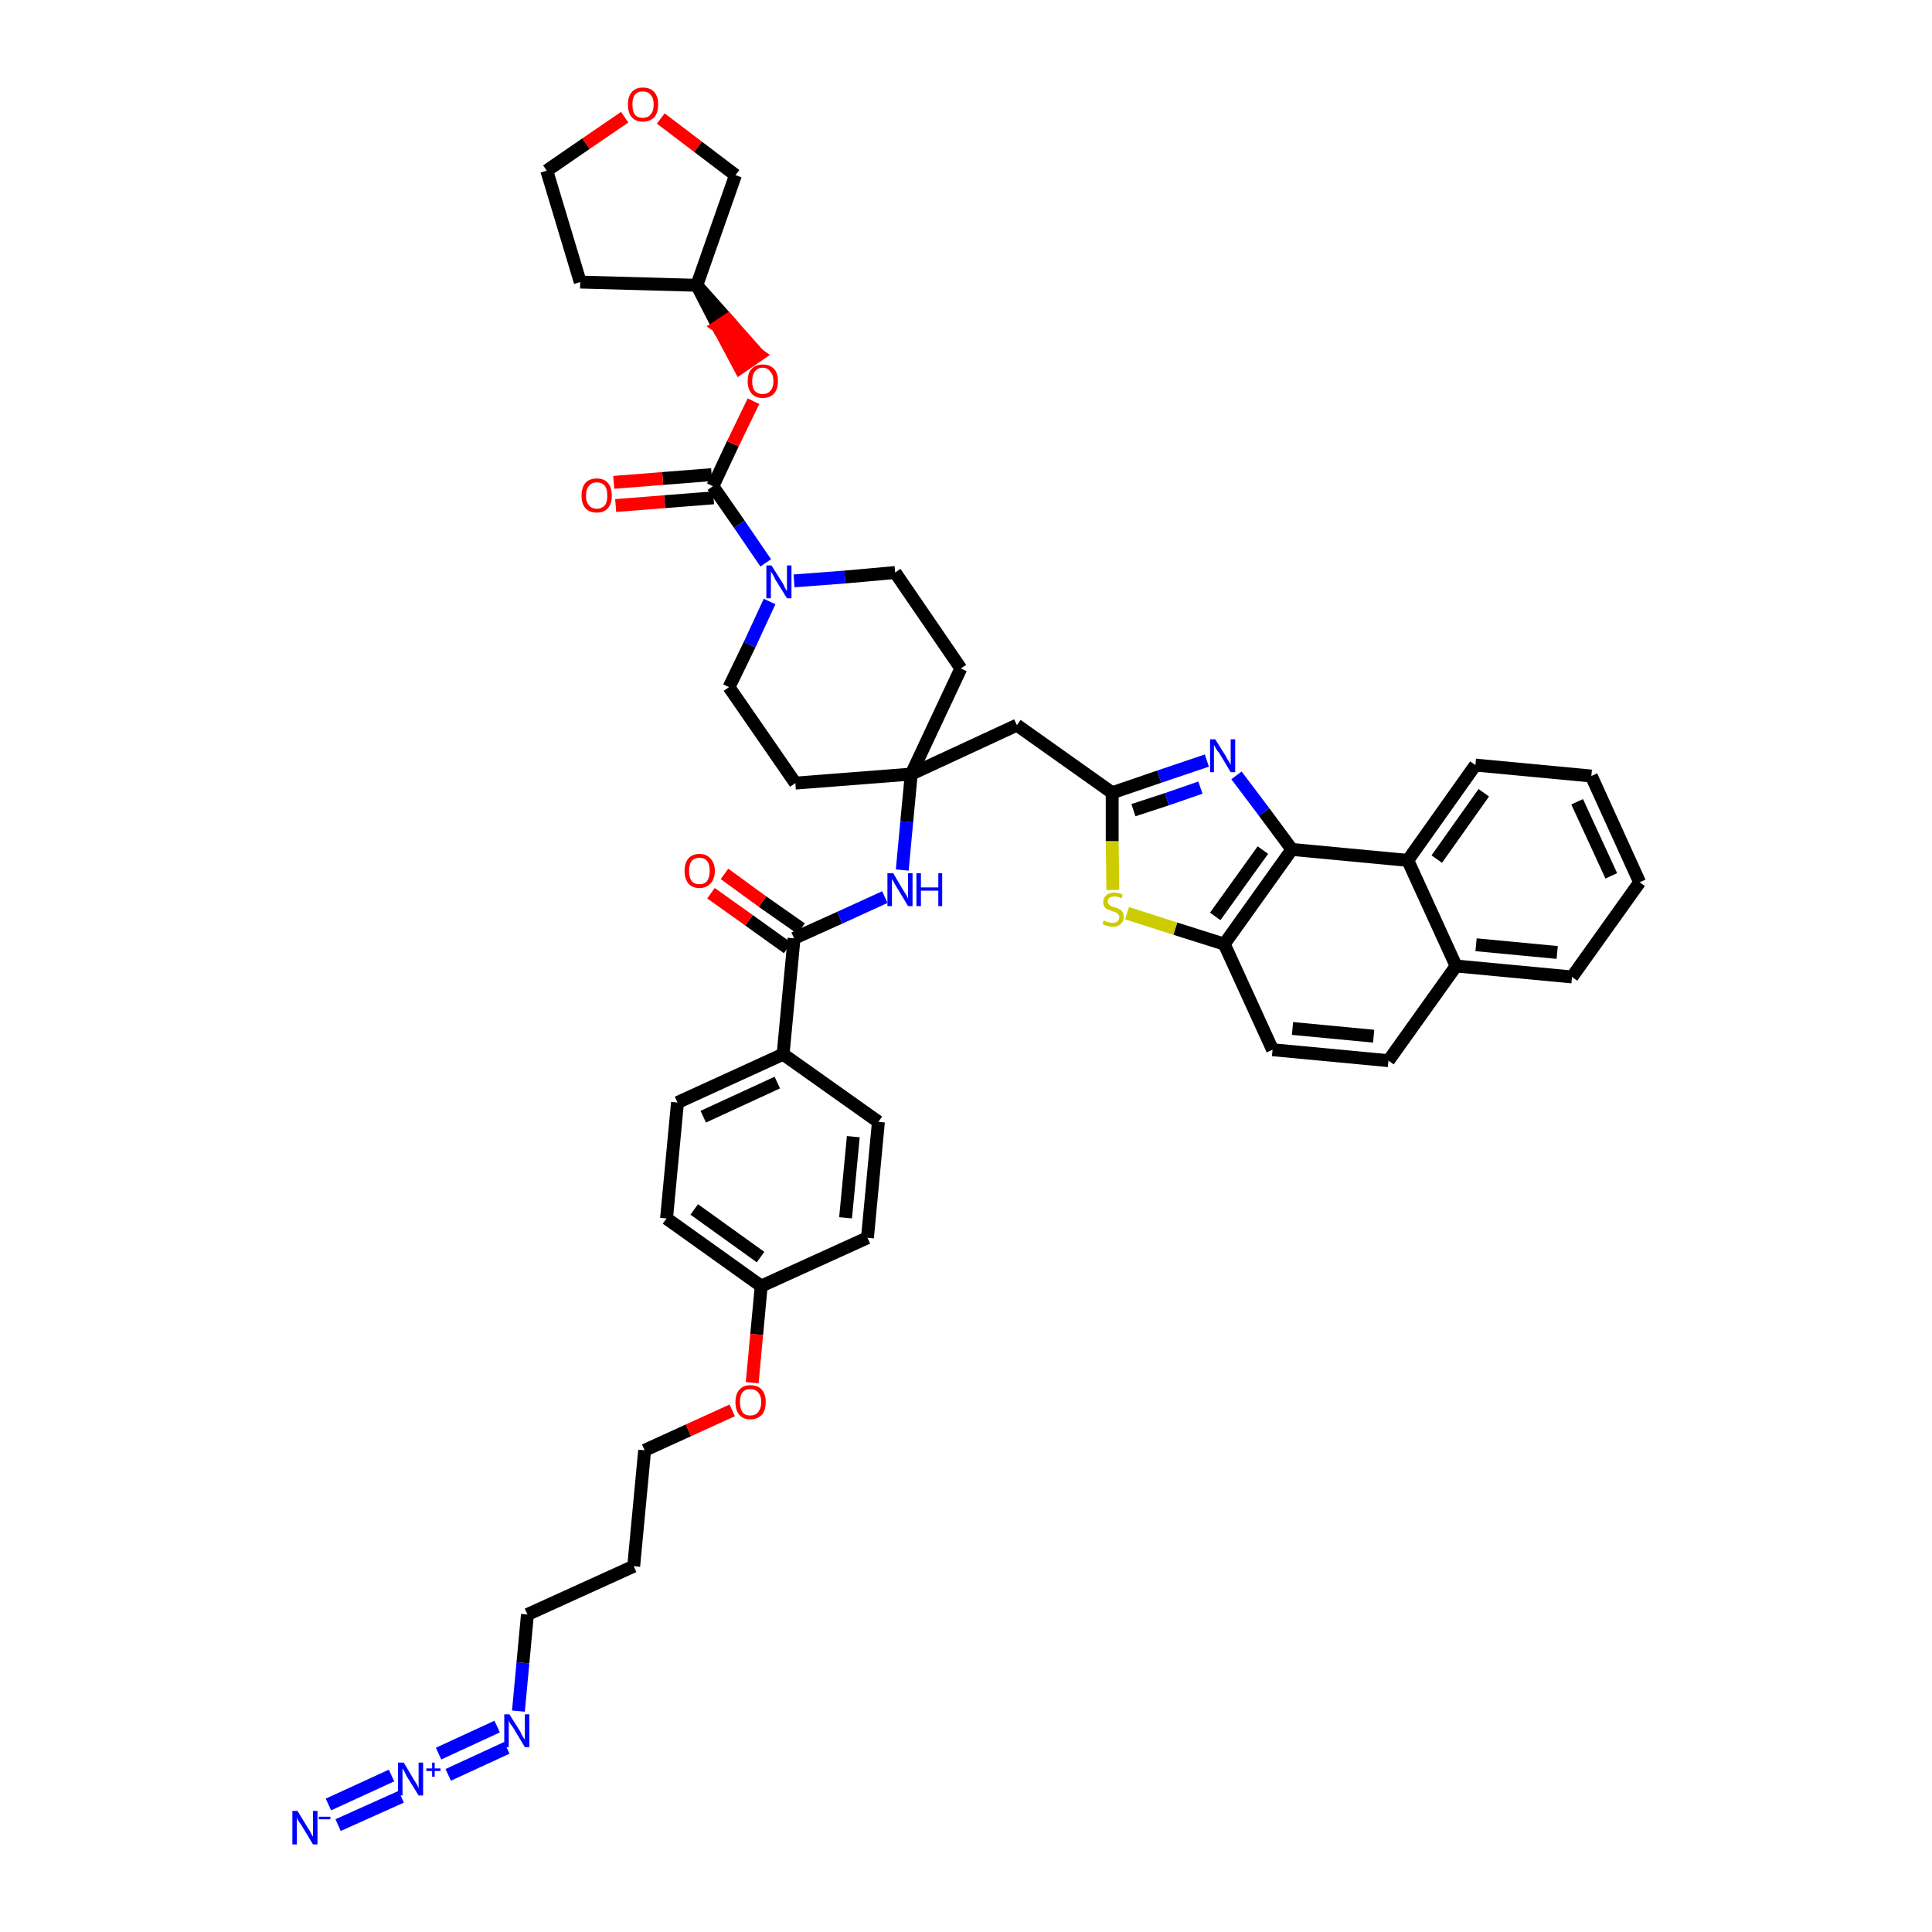 <?xml version='1.0' encoding='iso-8859-1'?>
<svg version='1.1' baseProfile='full'
              xmlns='http://www.w3.org/2000/svg'
                      xmlns:rdkit='http://www.rdkit.org/xml'
                      xmlns:xlink='http://www.w3.org/1999/xlink'
                  xml:space='preserve'
width='300px' height='300px' viewBox='0 0 300 300'>
<!-- END OF HEADER -->
<path class='bond-0 atom-0 atom-1' d='M 52.5,283.4 L 62.3,279.0' style='fill:none;fill-rule:evenodd;stroke:#0000FF;stroke-width:2.0px;stroke-linecap:butt;stroke-linejoin:miter;stroke-opacity:1' />
<path class='bond-0 atom-0 atom-1' d='M 51.0,280.2 L 60.8,275.7' style='fill:none;fill-rule:evenodd;stroke:#0000FF;stroke-width:2.0px;stroke-linecap:butt;stroke-linejoin:miter;stroke-opacity:1' />
<path class='bond-1 atom-1 atom-2' d='M 69.6,275.6 L 78.7,271.4' style='fill:none;fill-rule:evenodd;stroke:#0000FF;stroke-width:2.0px;stroke-linecap:butt;stroke-linejoin:miter;stroke-opacity:1' />
<path class='bond-1 atom-1 atom-2' d='M 68.1,272.3 L 77.2,268.1' style='fill:none;fill-rule:evenodd;stroke:#0000FF;stroke-width:2.0px;stroke-linecap:butt;stroke-linejoin:miter;stroke-opacity:1' />
<path class='bond-2 atom-2 atom-3' d='M 80.5,265.7 L 81.2,258.2' style='fill:none;fill-rule:evenodd;stroke:#0000FF;stroke-width:2.0px;stroke-linecap:butt;stroke-linejoin:miter;stroke-opacity:1' />
<path class='bond-2 atom-2 atom-3' d='M 81.2,258.2 L 81.9,250.7' style='fill:none;fill-rule:evenodd;stroke:#000000;stroke-width:2.0px;stroke-linecap:butt;stroke-linejoin:miter;stroke-opacity:1' />
<path class='bond-3 atom-3 atom-4' d='M 81.9,250.7 L 98.4,243.2' style='fill:none;fill-rule:evenodd;stroke:#000000;stroke-width:2.0px;stroke-linecap:butt;stroke-linejoin:miter;stroke-opacity:1' />
<path class='bond-4 atom-4 atom-5' d='M 98.4,243.2 L 100.1,225.2' style='fill:none;fill-rule:evenodd;stroke:#000000;stroke-width:2.0px;stroke-linecap:butt;stroke-linejoin:miter;stroke-opacity:1' />
<path class='bond-5 atom-5 atom-6' d='M 100.1,225.2 L 106.9,222.1' style='fill:none;fill-rule:evenodd;stroke:#000000;stroke-width:2.0px;stroke-linecap:butt;stroke-linejoin:miter;stroke-opacity:1' />
<path class='bond-5 atom-5 atom-6' d='M 106.9,222.1 L 113.7,219.0' style='fill:none;fill-rule:evenodd;stroke:#FF0000;stroke-width:2.0px;stroke-linecap:butt;stroke-linejoin:miter;stroke-opacity:1' />
<path class='bond-6 atom-6 atom-7' d='M 116.8,214.7 L 117.5,207.2' style='fill:none;fill-rule:evenodd;stroke:#FF0000;stroke-width:2.0px;stroke-linecap:butt;stroke-linejoin:miter;stroke-opacity:1' />
<path class='bond-6 atom-6 atom-7' d='M 117.5,207.2 L 118.2,199.7' style='fill:none;fill-rule:evenodd;stroke:#000000;stroke-width:2.0px;stroke-linecap:butt;stroke-linejoin:miter;stroke-opacity:1' />
<path class='bond-7 atom-7 atom-8' d='M 118.2,199.7 L 103.5,189.2' style='fill:none;fill-rule:evenodd;stroke:#000000;stroke-width:2.0px;stroke-linecap:butt;stroke-linejoin:miter;stroke-opacity:1' />
<path class='bond-7 atom-7 atom-8' d='M 118.1,195.2 L 107.8,187.8' style='fill:none;fill-rule:evenodd;stroke:#000000;stroke-width:2.0px;stroke-linecap:butt;stroke-linejoin:miter;stroke-opacity:1' />
<path class='bond-43 atom-43 atom-7' d='M 134.7,192.2 L 118.2,199.7' style='fill:none;fill-rule:evenodd;stroke:#000000;stroke-width:2.0px;stroke-linecap:butt;stroke-linejoin:miter;stroke-opacity:1' />
<path class='bond-8 atom-8 atom-9' d='M 103.5,189.2 L 105.2,171.2' style='fill:none;fill-rule:evenodd;stroke:#000000;stroke-width:2.0px;stroke-linecap:butt;stroke-linejoin:miter;stroke-opacity:1' />
<path class='bond-9 atom-9 atom-10' d='M 105.2,171.2 L 121.6,163.7' style='fill:none;fill-rule:evenodd;stroke:#000000;stroke-width:2.0px;stroke-linecap:butt;stroke-linejoin:miter;stroke-opacity:1' />
<path class='bond-9 atom-9 atom-10' d='M 109.2,173.4 L 120.7,168.1' style='fill:none;fill-rule:evenodd;stroke:#000000;stroke-width:2.0px;stroke-linecap:butt;stroke-linejoin:miter;stroke-opacity:1' />
<path class='bond-10 atom-10 atom-11' d='M 121.6,163.7 L 123.3,145.7' style='fill:none;fill-rule:evenodd;stroke:#000000;stroke-width:2.0px;stroke-linecap:butt;stroke-linejoin:miter;stroke-opacity:1' />
<path class='bond-41 atom-10 atom-42' d='M 121.6,163.7 L 136.4,174.2' style='fill:none;fill-rule:evenodd;stroke:#000000;stroke-width:2.0px;stroke-linecap:butt;stroke-linejoin:miter;stroke-opacity:1' />
<path class='bond-11 atom-11 atom-12' d='M 124.4,144.2 L 118.4,140.0' style='fill:none;fill-rule:evenodd;stroke:#000000;stroke-width:2.0px;stroke-linecap:butt;stroke-linejoin:miter;stroke-opacity:1' />
<path class='bond-11 atom-11 atom-12' d='M 118.4,140.0 L 112.5,135.7' style='fill:none;fill-rule:evenodd;stroke:#FF0000;stroke-width:2.0px;stroke-linecap:butt;stroke-linejoin:miter;stroke-opacity:1' />
<path class='bond-11 atom-11 atom-12' d='M 122.3,147.2 L 116.3,142.9' style='fill:none;fill-rule:evenodd;stroke:#000000;stroke-width:2.0px;stroke-linecap:butt;stroke-linejoin:miter;stroke-opacity:1' />
<path class='bond-11 atom-11 atom-12' d='M 116.3,142.9 L 110.4,138.7' style='fill:none;fill-rule:evenodd;stroke:#FF0000;stroke-width:2.0px;stroke-linecap:butt;stroke-linejoin:miter;stroke-opacity:1' />
<path class='bond-12 atom-11 atom-13' d='M 123.3,145.7 L 130.4,142.5' style='fill:none;fill-rule:evenodd;stroke:#000000;stroke-width:2.0px;stroke-linecap:butt;stroke-linejoin:miter;stroke-opacity:1' />
<path class='bond-12 atom-11 atom-13' d='M 130.4,142.5 L 137.4,139.3' style='fill:none;fill-rule:evenodd;stroke:#0000FF;stroke-width:2.0px;stroke-linecap:butt;stroke-linejoin:miter;stroke-opacity:1' />
<path class='bond-13 atom-13 atom-14' d='M 140.1,135.1 L 140.8,127.6' style='fill:none;fill-rule:evenodd;stroke:#0000FF;stroke-width:2.0px;stroke-linecap:butt;stroke-linejoin:miter;stroke-opacity:1' />
<path class='bond-13 atom-13 atom-14' d='M 140.8,127.6 L 141.5,120.2' style='fill:none;fill-rule:evenodd;stroke:#000000;stroke-width:2.0px;stroke-linecap:butt;stroke-linejoin:miter;stroke-opacity:1' />
<path class='bond-14 atom-14 atom-15' d='M 141.5,120.2 L 157.9,112.6' style='fill:none;fill-rule:evenodd;stroke:#000000;stroke-width:2.0px;stroke-linecap:butt;stroke-linejoin:miter;stroke-opacity:1' />
<path class='bond-28 atom-14 atom-29' d='M 141.5,120.2 L 123.5,121.6' style='fill:none;fill-rule:evenodd;stroke:#000000;stroke-width:2.0px;stroke-linecap:butt;stroke-linejoin:miter;stroke-opacity:1' />
<path class='bond-44 atom-41 atom-14' d='M 149.2,103.8 L 141.5,120.2' style='fill:none;fill-rule:evenodd;stroke:#000000;stroke-width:2.0px;stroke-linecap:butt;stroke-linejoin:miter;stroke-opacity:1' />
<path class='bond-15 atom-15 atom-16' d='M 157.9,112.6 L 172.7,123.1' style='fill:none;fill-rule:evenodd;stroke:#000000;stroke-width:2.0px;stroke-linecap:butt;stroke-linejoin:miter;stroke-opacity:1' />
<path class='bond-16 atom-16 atom-17' d='M 172.7,123.1 L 180.0,120.6' style='fill:none;fill-rule:evenodd;stroke:#000000;stroke-width:2.0px;stroke-linecap:butt;stroke-linejoin:miter;stroke-opacity:1' />
<path class='bond-16 atom-16 atom-17' d='M 180.0,120.6 L 187.4,118.1' style='fill:none;fill-rule:evenodd;stroke:#0000FF;stroke-width:2.0px;stroke-linecap:butt;stroke-linejoin:miter;stroke-opacity:1' />
<path class='bond-16 atom-16 atom-17' d='M 176.0,125.8 L 181.2,124.1' style='fill:none;fill-rule:evenodd;stroke:#000000;stroke-width:2.0px;stroke-linecap:butt;stroke-linejoin:miter;stroke-opacity:1' />
<path class='bond-16 atom-16 atom-17' d='M 181.2,124.1 L 186.4,122.3' style='fill:none;fill-rule:evenodd;stroke:#0000FF;stroke-width:2.0px;stroke-linecap:butt;stroke-linejoin:miter;stroke-opacity:1' />
<path class='bond-45 atom-28 atom-16' d='M 172.8,138.2 L 172.7,130.6' style='fill:none;fill-rule:evenodd;stroke:#CCCC00;stroke-width:2.0px;stroke-linecap:butt;stroke-linejoin:miter;stroke-opacity:1' />
<path class='bond-45 atom-28 atom-16' d='M 172.7,130.6 L 172.7,123.1' style='fill:none;fill-rule:evenodd;stroke:#000000;stroke-width:2.0px;stroke-linecap:butt;stroke-linejoin:miter;stroke-opacity:1' />
<path class='bond-17 atom-17 atom-18' d='M 192.0,120.4 L 196.3,126.1' style='fill:none;fill-rule:evenodd;stroke:#0000FF;stroke-width:2.0px;stroke-linecap:butt;stroke-linejoin:miter;stroke-opacity:1' />
<path class='bond-17 atom-17 atom-18' d='M 196.3,126.1 L 200.6,131.9' style='fill:none;fill-rule:evenodd;stroke:#000000;stroke-width:2.0px;stroke-linecap:butt;stroke-linejoin:miter;stroke-opacity:1' />
<path class='bond-18 atom-18 atom-19' d='M 200.6,131.9 L 190.1,146.6' style='fill:none;fill-rule:evenodd;stroke:#000000;stroke-width:2.0px;stroke-linecap:butt;stroke-linejoin:miter;stroke-opacity:1' />
<path class='bond-18 atom-18 atom-19' d='M 196.1,132.0 L 188.7,142.3' style='fill:none;fill-rule:evenodd;stroke:#000000;stroke-width:2.0px;stroke-linecap:butt;stroke-linejoin:miter;stroke-opacity:1' />
<path class='bond-47 atom-27 atom-18' d='M 218.6,133.6 L 200.6,131.9' style='fill:none;fill-rule:evenodd;stroke:#000000;stroke-width:2.0px;stroke-linecap:butt;stroke-linejoin:miter;stroke-opacity:1' />
<path class='bond-19 atom-19 atom-20' d='M 190.1,146.6 L 197.6,163.0' style='fill:none;fill-rule:evenodd;stroke:#000000;stroke-width:2.0px;stroke-linecap:butt;stroke-linejoin:miter;stroke-opacity:1' />
<path class='bond-27 atom-19 atom-28' d='M 190.1,146.6 L 182.5,144.2' style='fill:none;fill-rule:evenodd;stroke:#000000;stroke-width:2.0px;stroke-linecap:butt;stroke-linejoin:miter;stroke-opacity:1' />
<path class='bond-27 atom-19 atom-28' d='M 182.5,144.2 L 175.0,141.8' style='fill:none;fill-rule:evenodd;stroke:#CCCC00;stroke-width:2.0px;stroke-linecap:butt;stroke-linejoin:miter;stroke-opacity:1' />
<path class='bond-20 atom-20 atom-21' d='M 197.6,163.0 L 215.6,164.7' style='fill:none;fill-rule:evenodd;stroke:#000000;stroke-width:2.0px;stroke-linecap:butt;stroke-linejoin:miter;stroke-opacity:1' />
<path class='bond-20 atom-20 atom-21' d='M 200.7,159.7 L 213.3,160.9' style='fill:none;fill-rule:evenodd;stroke:#000000;stroke-width:2.0px;stroke-linecap:butt;stroke-linejoin:miter;stroke-opacity:1' />
<path class='bond-21 atom-21 atom-22' d='M 215.6,164.7 L 226.1,150.0' style='fill:none;fill-rule:evenodd;stroke:#000000;stroke-width:2.0px;stroke-linecap:butt;stroke-linejoin:miter;stroke-opacity:1' />
<path class='bond-22 atom-22 atom-23' d='M 226.1,150.0 L 244.1,151.7' style='fill:none;fill-rule:evenodd;stroke:#000000;stroke-width:2.0px;stroke-linecap:butt;stroke-linejoin:miter;stroke-opacity:1' />
<path class='bond-22 atom-22 atom-23' d='M 229.2,146.7 L 241.8,147.9' style='fill:none;fill-rule:evenodd;stroke:#000000;stroke-width:2.0px;stroke-linecap:butt;stroke-linejoin:miter;stroke-opacity:1' />
<path class='bond-48 atom-27 atom-22' d='M 218.6,133.6 L 226.1,150.0' style='fill:none;fill-rule:evenodd;stroke:#000000;stroke-width:2.0px;stroke-linecap:butt;stroke-linejoin:miter;stroke-opacity:1' />
<path class='bond-23 atom-23 atom-24' d='M 244.1,151.7 L 254.6,137.0' style='fill:none;fill-rule:evenodd;stroke:#000000;stroke-width:2.0px;stroke-linecap:butt;stroke-linejoin:miter;stroke-opacity:1' />
<path class='bond-24 atom-24 atom-25' d='M 254.6,137.0 L 247.1,120.5' style='fill:none;fill-rule:evenodd;stroke:#000000;stroke-width:2.0px;stroke-linecap:butt;stroke-linejoin:miter;stroke-opacity:1' />
<path class='bond-24 atom-24 atom-25' d='M 250.2,136.0 L 244.9,124.5' style='fill:none;fill-rule:evenodd;stroke:#000000;stroke-width:2.0px;stroke-linecap:butt;stroke-linejoin:miter;stroke-opacity:1' />
<path class='bond-25 atom-25 atom-26' d='M 247.1,120.5 L 229.1,118.8' style='fill:none;fill-rule:evenodd;stroke:#000000;stroke-width:2.0px;stroke-linecap:butt;stroke-linejoin:miter;stroke-opacity:1' />
<path class='bond-26 atom-26 atom-27' d='M 229.1,118.8 L 218.6,133.6' style='fill:none;fill-rule:evenodd;stroke:#000000;stroke-width:2.0px;stroke-linecap:butt;stroke-linejoin:miter;stroke-opacity:1' />
<path class='bond-26 atom-26 atom-27' d='M 230.4,123.1 L 223.1,133.4' style='fill:none;fill-rule:evenodd;stroke:#000000;stroke-width:2.0px;stroke-linecap:butt;stroke-linejoin:miter;stroke-opacity:1' />
<path class='bond-29 atom-29 atom-30' d='M 123.5,121.6 L 113.2,106.7' style='fill:none;fill-rule:evenodd;stroke:#000000;stroke-width:2.0px;stroke-linecap:butt;stroke-linejoin:miter;stroke-opacity:1' />
<path class='bond-30 atom-30 atom-31' d='M 113.2,106.7 L 116.4,100.1' style='fill:none;fill-rule:evenodd;stroke:#000000;stroke-width:2.0px;stroke-linecap:butt;stroke-linejoin:miter;stroke-opacity:1' />
<path class='bond-30 atom-30 atom-31' d='M 116.4,100.1 L 119.5,93.4' style='fill:none;fill-rule:evenodd;stroke:#0000FF;stroke-width:2.0px;stroke-linecap:butt;stroke-linejoin:miter;stroke-opacity:1' />
<path class='bond-31 atom-31 atom-32' d='M 118.9,87.4 L 114.8,81.4' style='fill:none;fill-rule:evenodd;stroke:#0000FF;stroke-width:2.0px;stroke-linecap:butt;stroke-linejoin:miter;stroke-opacity:1' />
<path class='bond-31 atom-31 atom-32' d='M 114.8,81.4 L 110.7,75.5' style='fill:none;fill-rule:evenodd;stroke:#000000;stroke-width:2.0px;stroke-linecap:butt;stroke-linejoin:miter;stroke-opacity:1' />
<path class='bond-39 atom-31 atom-40' d='M 123.3,90.2 L 131.2,89.6' style='fill:none;fill-rule:evenodd;stroke:#0000FF;stroke-width:2.0px;stroke-linecap:butt;stroke-linejoin:miter;stroke-opacity:1' />
<path class='bond-39 atom-31 atom-40' d='M 131.2,89.6 L 139.0,88.9' style='fill:none;fill-rule:evenodd;stroke:#000000;stroke-width:2.0px;stroke-linecap:butt;stroke-linejoin:miter;stroke-opacity:1' />
<path class='bond-32 atom-32 atom-33' d='M 110.5,73.7 L 102.9,74.3' style='fill:none;fill-rule:evenodd;stroke:#000000;stroke-width:2.0px;stroke-linecap:butt;stroke-linejoin:miter;stroke-opacity:1' />
<path class='bond-32 atom-32 atom-33' d='M 102.9,74.3 L 95.3,74.9' style='fill:none;fill-rule:evenodd;stroke:#FF0000;stroke-width:2.0px;stroke-linecap:butt;stroke-linejoin:miter;stroke-opacity:1' />
<path class='bond-32 atom-32 atom-33' d='M 110.8,77.3 L 103.2,77.9' style='fill:none;fill-rule:evenodd;stroke:#000000;stroke-width:2.0px;stroke-linecap:butt;stroke-linejoin:miter;stroke-opacity:1' />
<path class='bond-32 atom-32 atom-33' d='M 103.2,77.9 L 95.6,78.5' style='fill:none;fill-rule:evenodd;stroke:#FF0000;stroke-width:2.0px;stroke-linecap:butt;stroke-linejoin:miter;stroke-opacity:1' />
<path class='bond-33 atom-32 atom-34' d='M 110.7,75.5 L 113.8,68.9' style='fill:none;fill-rule:evenodd;stroke:#000000;stroke-width:2.0px;stroke-linecap:butt;stroke-linejoin:miter;stroke-opacity:1' />
<path class='bond-33 atom-32 atom-34' d='M 113.8,68.9 L 117.0,62.3' style='fill:none;fill-rule:evenodd;stroke:#FF0000;stroke-width:2.0px;stroke-linecap:butt;stroke-linejoin:miter;stroke-opacity:1' />
<path class='bond-34 atom-35 atom-34' d='M 108.2,44.3 L 111.5,50.7 L 113.0,49.7 Z' style='fill:#000000;fill-rule:evenodd;fill-opacity:1;stroke:#000000;stroke-width:2.0px;stroke-linecap:butt;stroke-linejoin:miter;stroke-opacity:1;' />
<path class='bond-34 atom-35 atom-34' d='M 111.5,50.7 L 117.8,55.1 L 114.9,57.1 Z' style='fill:#FF0000;fill-rule:evenodd;fill-opacity:1;stroke:#FF0000;stroke-width:2.0px;stroke-linecap:butt;stroke-linejoin:miter;stroke-opacity:1;' />
<path class='bond-34 atom-35 atom-34' d='M 111.5,50.7 L 113.0,49.7 L 117.8,55.1 Z' style='fill:#FF0000;fill-rule:evenodd;fill-opacity:1;stroke:#FF0000;stroke-width:2.0px;stroke-linecap:butt;stroke-linejoin:miter;stroke-opacity:1;' />
<path class='bond-35 atom-35 atom-36' d='M 108.2,44.3 L 90.1,43.8' style='fill:none;fill-rule:evenodd;stroke:#000000;stroke-width:2.0px;stroke-linecap:butt;stroke-linejoin:miter;stroke-opacity:1' />
<path class='bond-46 atom-39 atom-35' d='M 114.2,27.2 L 108.2,44.3' style='fill:none;fill-rule:evenodd;stroke:#000000;stroke-width:2.0px;stroke-linecap:butt;stroke-linejoin:miter;stroke-opacity:1' />
<path class='bond-36 atom-36 atom-37' d='M 90.1,43.8 L 84.9,26.5' style='fill:none;fill-rule:evenodd;stroke:#000000;stroke-width:2.0px;stroke-linecap:butt;stroke-linejoin:miter;stroke-opacity:1' />
<path class='bond-37 atom-37 atom-38' d='M 84.9,26.5 L 91.0,22.3' style='fill:none;fill-rule:evenodd;stroke:#000000;stroke-width:2.0px;stroke-linecap:butt;stroke-linejoin:miter;stroke-opacity:1' />
<path class='bond-37 atom-37 atom-38' d='M 91.0,22.3 L 97.0,18.2' style='fill:none;fill-rule:evenodd;stroke:#FF0000;stroke-width:2.0px;stroke-linecap:butt;stroke-linejoin:miter;stroke-opacity:1' />
<path class='bond-38 atom-38 atom-39' d='M 102.6,18.4 L 108.4,22.8' style='fill:none;fill-rule:evenodd;stroke:#FF0000;stroke-width:2.0px;stroke-linecap:butt;stroke-linejoin:miter;stroke-opacity:1' />
<path class='bond-38 atom-38 atom-39' d='M 108.4,22.8 L 114.2,27.2' style='fill:none;fill-rule:evenodd;stroke:#000000;stroke-width:2.0px;stroke-linecap:butt;stroke-linejoin:miter;stroke-opacity:1' />
<path class='bond-40 atom-40 atom-41' d='M 139.0,88.9 L 149.2,103.8' style='fill:none;fill-rule:evenodd;stroke:#000000;stroke-width:2.0px;stroke-linecap:butt;stroke-linejoin:miter;stroke-opacity:1' />
<path class='bond-42 atom-42 atom-43' d='M 136.4,174.2 L 134.7,192.2' style='fill:none;fill-rule:evenodd;stroke:#000000;stroke-width:2.0px;stroke-linecap:butt;stroke-linejoin:miter;stroke-opacity:1' />
<path class='bond-42 atom-42 atom-43' d='M 132.5,176.5 L 131.3,189.1' style='fill:none;fill-rule:evenodd;stroke:#000000;stroke-width:2.0px;stroke-linecap:butt;stroke-linejoin:miter;stroke-opacity:1' />
<path  class='atom-0' d='M 46.2 281.2
L 47.9 284.0
Q 48.1 284.2, 48.3 284.7
Q 48.6 285.2, 48.6 285.2
L 48.6 281.2
L 49.3 281.2
L 49.3 286.4
L 48.6 286.4
L 46.8 283.4
Q 46.6 283.1, 46.3 282.7
Q 46.1 282.3, 46.1 282.1
L 46.1 286.4
L 45.4 286.4
L 45.4 281.2
L 46.2 281.2
' fill='#0000FF'/>
<path  class='atom-0' d='M 49.5 282.1
L 51.3 282.1
L 51.3 282.5
L 49.5 282.5
L 49.5 282.1
' fill='#0000FF'/>
<path  class='atom-1' d='M 62.7 273.7
L 64.3 276.4
Q 64.5 276.7, 64.8 277.2
Q 65.0 277.7, 65.0 277.7
L 65.0 273.7
L 65.7 273.7
L 65.7 278.8
L 65.0 278.8
L 63.2 275.9
Q 63.0 275.5, 62.8 275.1
Q 62.6 274.7, 62.5 274.6
L 62.5 278.8
L 61.8 278.8
L 61.8 273.7
L 62.7 273.7
' fill='#0000FF'/>
<path  class='atom-1' d='M 66.2 274.6
L 67.1 274.6
L 67.1 273.7
L 67.5 273.7
L 67.5 274.6
L 68.4 274.6
L 68.4 275.0
L 67.5 275.0
L 67.5 275.9
L 67.1 275.9
L 67.1 275.0
L 66.2 275.0
L 66.2 274.6
' fill='#0000FF'/>
<path  class='atom-2' d='M 79.1 266.2
L 80.8 268.9
Q 80.9 269.2, 81.2 269.7
Q 81.5 270.1, 81.5 270.2
L 81.5 266.2
L 82.2 266.2
L 82.2 271.3
L 81.5 271.3
L 79.7 268.3
Q 79.5 268.0, 79.2 267.6
Q 79.0 267.2, 79.0 267.1
L 79.0 271.3
L 78.3 271.3
L 78.3 266.2
L 79.1 266.2
' fill='#0000FF'/>
<path  class='atom-6' d='M 114.2 217.7
Q 114.2 216.5, 114.8 215.8
Q 115.4 215.1, 116.5 215.1
Q 117.7 215.1, 118.3 215.8
Q 118.9 216.5, 118.9 217.7
Q 118.9 219.0, 118.3 219.7
Q 117.6 220.4, 116.5 220.4
Q 115.4 220.4, 114.8 219.7
Q 114.2 219.0, 114.2 217.7
M 116.5 219.8
Q 117.3 219.8, 117.7 219.3
Q 118.2 218.7, 118.2 217.7
Q 118.2 216.7, 117.7 216.2
Q 117.3 215.7, 116.5 215.7
Q 115.7 215.7, 115.3 216.2
Q 114.9 216.7, 114.9 217.7
Q 114.9 218.7, 115.3 219.3
Q 115.7 219.8, 116.5 219.8
' fill='#FF0000'/>
<path  class='atom-12' d='M 106.3 135.2
Q 106.3 134.0, 106.9 133.3
Q 107.5 132.6, 108.6 132.6
Q 109.7 132.6, 110.3 133.3
Q 111.0 134.0, 111.0 135.2
Q 111.0 136.5, 110.3 137.2
Q 109.7 137.9, 108.6 137.9
Q 107.5 137.9, 106.9 137.2
Q 106.3 136.5, 106.3 135.2
M 108.6 137.3
Q 109.4 137.3, 109.8 136.8
Q 110.2 136.2, 110.2 135.2
Q 110.2 134.2, 109.8 133.7
Q 109.4 133.2, 108.6 133.2
Q 107.8 133.2, 107.4 133.7
Q 107.0 134.2, 107.0 135.2
Q 107.0 136.3, 107.4 136.8
Q 107.8 137.3, 108.6 137.3
' fill='#FF0000'/>
<path  class='atom-13' d='M 138.7 135.6
L 140.3 138.3
Q 140.5 138.6, 140.8 139.1
Q 141.0 139.5, 141.0 139.6
L 141.0 135.6
L 141.7 135.6
L 141.7 140.7
L 141.0 140.7
L 139.2 137.7
Q 139.0 137.4, 138.8 137.0
Q 138.6 136.6, 138.5 136.5
L 138.5 140.7
L 137.8 140.7
L 137.8 135.6
L 138.7 135.6
' fill='#0000FF'/>
<path  class='atom-13' d='M 142.3 135.6
L 143.0 135.6
L 143.0 137.8
L 145.7 137.8
L 145.7 135.6
L 146.3 135.6
L 146.3 140.7
L 145.7 140.7
L 145.7 138.3
L 143.0 138.3
L 143.0 140.7
L 142.3 140.7
L 142.3 135.6
' fill='#0000FF'/>
<path  class='atom-17' d='M 188.7 114.8
L 190.4 117.5
Q 190.5 117.8, 190.8 118.2
Q 191.1 118.7, 191.1 118.8
L 191.1 114.8
L 191.8 114.8
L 191.8 119.9
L 191.1 119.9
L 189.3 116.9
Q 189.0 116.6, 188.8 116.2
Q 188.6 115.8, 188.5 115.7
L 188.5 119.9
L 187.9 119.9
L 187.9 114.8
L 188.7 114.8
' fill='#0000FF'/>
<path  class='atom-28' d='M 171.4 142.9
Q 171.5 143.0, 171.7 143.1
Q 171.9 143.2, 172.2 143.2
Q 172.5 143.3, 172.7 143.3
Q 173.2 143.3, 173.5 143.1
Q 173.8 142.8, 173.8 142.4
Q 173.8 142.1, 173.6 142.0
Q 173.5 141.8, 173.3 141.7
Q 173.1 141.6, 172.7 141.5
Q 172.3 141.3, 172.0 141.2
Q 171.7 141.1, 171.5 140.8
Q 171.3 140.5, 171.3 140.1
Q 171.3 139.4, 171.8 139.0
Q 172.2 138.6, 173.1 138.6
Q 173.7 138.6, 174.3 138.9
L 174.2 139.5
Q 173.6 139.2, 173.1 139.2
Q 172.6 139.2, 172.3 139.4
Q 172.0 139.6, 172.0 140.0
Q 172.0 140.3, 172.2 140.4
Q 172.3 140.6, 172.5 140.7
Q 172.7 140.8, 173.1 140.9
Q 173.6 141.0, 173.8 141.2
Q 174.1 141.3, 174.3 141.6
Q 174.5 141.9, 174.5 142.4
Q 174.5 143.1, 174.0 143.5
Q 173.6 143.9, 172.8 143.9
Q 172.3 143.9, 172.0 143.8
Q 171.6 143.7, 171.2 143.5
L 171.4 142.9
' fill='#CCCC00'/>
<path  class='atom-31' d='M 119.8 87.8
L 121.5 90.5
Q 121.7 90.8, 121.9 91.3
Q 122.2 91.8, 122.2 91.8
L 122.2 87.8
L 122.9 87.8
L 122.9 92.9
L 122.2 92.9
L 120.4 90.0
Q 120.2 89.6, 120.0 89.2
Q 119.7 88.8, 119.7 88.7
L 119.7 92.9
L 119.0 92.9
L 119.0 87.8
L 119.8 87.8
' fill='#0000FF'/>
<path  class='atom-33' d='M 90.3 77.0
Q 90.3 75.7, 90.9 75.0
Q 91.5 74.3, 92.7 74.3
Q 93.8 74.3, 94.4 75.0
Q 95.0 75.7, 95.0 77.0
Q 95.0 78.2, 94.4 78.9
Q 93.8 79.6, 92.7 79.6
Q 91.5 79.6, 90.9 78.9
Q 90.3 78.2, 90.3 77.0
M 92.7 79.0
Q 93.4 79.0, 93.9 78.5
Q 94.3 78.0, 94.3 77.0
Q 94.3 75.9, 93.9 75.4
Q 93.4 74.9, 92.7 74.9
Q 91.9 74.9, 91.5 75.4
Q 91.0 75.9, 91.0 77.0
Q 91.0 78.0, 91.5 78.5
Q 91.9 79.0, 92.7 79.0
' fill='#FF0000'/>
<path  class='atom-34' d='M 116.1 59.2
Q 116.1 57.9, 116.7 57.3
Q 117.3 56.6, 118.4 56.6
Q 119.6 56.6, 120.2 57.3
Q 120.8 57.9, 120.8 59.2
Q 120.8 60.4, 120.2 61.1
Q 119.6 61.8, 118.4 61.8
Q 117.3 61.8, 116.7 61.1
Q 116.1 60.4, 116.1 59.2
M 118.4 61.2
Q 119.2 61.2, 119.6 60.7
Q 120.1 60.2, 120.1 59.2
Q 120.1 58.2, 119.6 57.7
Q 119.2 57.1, 118.4 57.1
Q 117.7 57.1, 117.2 57.7
Q 116.8 58.2, 116.8 59.2
Q 116.8 60.2, 117.2 60.7
Q 117.7 61.2, 118.4 61.2
' fill='#FF0000'/>
<path  class='atom-38' d='M 97.5 16.2
Q 97.5 15.0, 98.1 14.3
Q 98.7 13.6, 99.8 13.6
Q 101.0 13.6, 101.6 14.3
Q 102.2 15.0, 102.2 16.2
Q 102.2 17.5, 101.6 18.2
Q 100.9 18.9, 99.8 18.9
Q 98.7 18.9, 98.1 18.2
Q 97.5 17.5, 97.5 16.2
M 99.8 18.3
Q 100.6 18.3, 101.0 17.8
Q 101.5 17.3, 101.5 16.2
Q 101.5 15.2, 101.0 14.7
Q 100.6 14.2, 99.8 14.2
Q 99.0 14.2, 98.6 14.7
Q 98.2 15.2, 98.2 16.2
Q 98.2 17.3, 98.6 17.8
Q 99.0 18.3, 99.8 18.3
' fill='#FF0000'/>
</svg>
